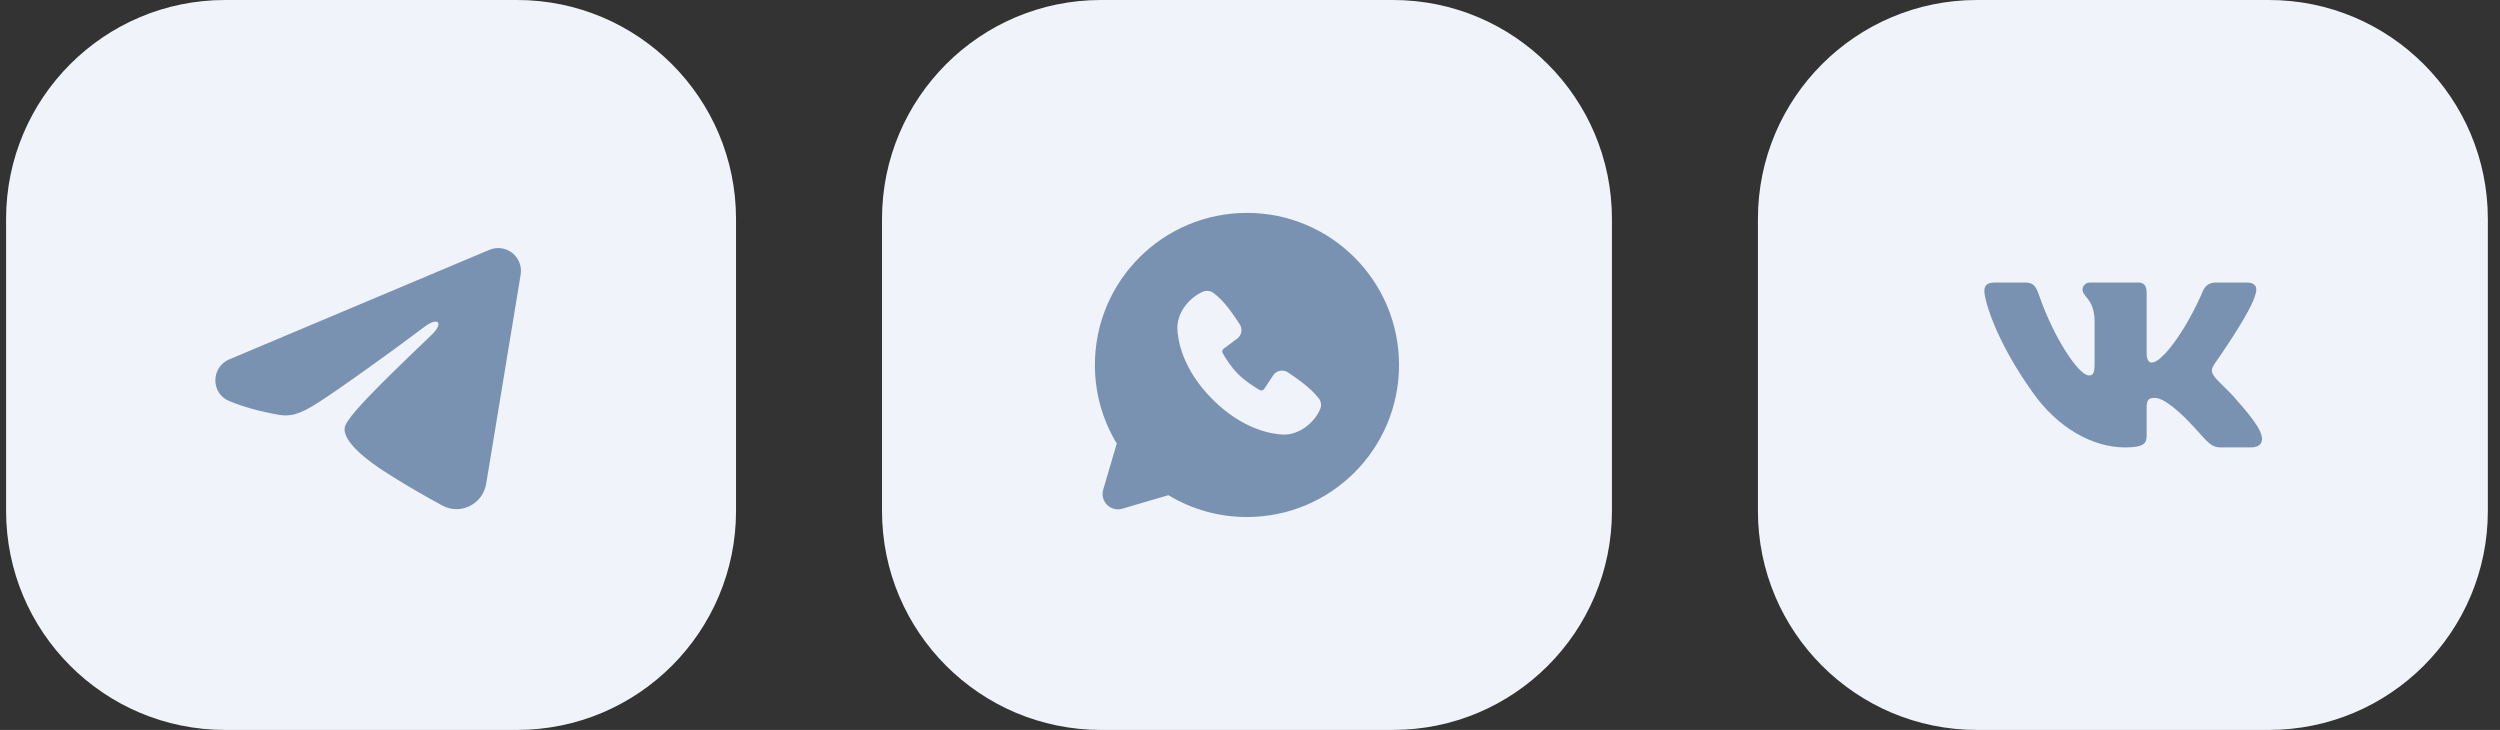 <svg width="137" height="40" viewBox="0 0 137 40" fill="none" xmlns="http://www.w3.org/2000/svg">
<rect x="0" y="0" width="137" height="40" fill="#333333" stroke="none"/>
<path d="M0.334 12C0.334 5.373 5.707 0 12.334 0H28.334C34.961 0 40.334 5.373 40.334 12V28C40.334 34.627 34.961 40 28.334 40H12.334C5.707 40 0.334 34.627 0.334 28V12Z" fill="#F0F4FA"/>
<path fill-rule="evenodd" clip-rule="evenodd" d="M26.815 13.692C27.021 13.605 27.246 13.575 27.468 13.605C27.689 13.635 27.898 13.724 28.074 13.862C28.249 14.001 28.384 14.183 28.465 14.392C28.546 14.6 28.569 14.826 28.533 15.047L26.643 26.511C26.46 27.617 25.247 28.251 24.232 27.7C23.384 27.239 22.124 26.529 20.991 25.788C20.424 25.418 18.688 24.23 18.901 23.385C19.085 22.663 22.002 19.948 23.668 18.333C24.322 17.699 24.024 17.333 23.252 17.917C21.332 19.365 18.253 21.567 17.235 22.188C16.337 22.734 15.868 22.828 15.308 22.734C14.287 22.564 13.339 22.301 12.566 21.98C11.521 21.547 11.572 20.11 12.565 19.692L26.815 13.692Z" fill="#7992B2"/>
<path d="M48.334 12C48.334 5.373 53.707 0 60.334 0H76.334C82.961 0 88.334 5.373 88.334 12V28C88.334 34.627 82.961 40 76.334 40H60.334C53.707 40 48.334 34.627 48.334 28V12Z" fill="#F0F4FA"/>
<g clip-path="url(#clip0_667_1204)">
<path fill-rule="evenodd" clip-rule="evenodd" d="M68.333 11.666C63.731 11.666 60 15.397 60 20C60 21.575 60.438 23.05 61.198 24.306L60.455 26.833C60.412 26.978 60.41 27.132 60.447 27.279C60.484 27.425 60.56 27.559 60.667 27.666C60.774 27.773 60.908 27.849 61.054 27.886C61.201 27.924 61.355 27.921 61.5 27.878L64.027 27.135C65.326 27.921 66.815 28.335 68.333 28.333C72.936 28.333 76.667 24.602 76.667 20C76.667 15.397 72.936 11.666 68.333 11.666ZM66.448 21.886C68.134 23.571 69.743 23.793 70.312 23.814C71.176 23.846 72.017 23.186 72.345 22.42C72.386 22.325 72.401 22.22 72.388 22.117C72.376 22.014 72.335 21.916 72.272 21.834C71.815 21.251 71.198 20.831 70.594 20.415C70.468 20.328 70.313 20.293 70.162 20.317C70.011 20.342 69.875 20.424 69.783 20.547L69.283 21.309C69.257 21.35 69.216 21.379 69.169 21.391C69.122 21.403 69.072 21.396 69.029 21.372C68.69 21.178 68.196 20.848 67.841 20.493C67.486 20.138 67.176 19.666 67.002 19.349C66.98 19.309 66.974 19.262 66.984 19.217C66.994 19.173 67.02 19.133 67.058 19.107L67.828 18.535C67.937 18.439 68.008 18.307 68.027 18.162C68.045 18.018 68.01 17.872 67.927 17.752C67.554 17.205 67.119 16.51 66.488 16.049C66.407 15.99 66.312 15.953 66.212 15.942C66.112 15.931 66.011 15.947 65.918 15.986C65.152 16.315 64.488 17.157 64.52 18.022C64.541 18.591 64.763 20.2 66.448 21.886Z" fill="#7992B2"/>
</g>
<path d="M96.334 12C96.334 5.373 101.707 0 108.334 0H124.334C130.961 0 136.334 5.373 136.334 12V28C136.334 34.627 130.961 40 124.334 40H108.334C101.707 40 96.334 34.627 96.334 28V12Z" fill="#F0F4FA"/>
<path d="M123.609 16.093C123.715 15.74 123.609 15.481 123.106 15.481H121.441C121.017 15.481 120.824 15.705 120.718 15.951C120.718 15.951 119.871 18.016 118.671 19.355C118.284 19.744 118.107 19.867 117.896 19.867C117.79 19.867 117.637 19.744 117.637 19.391V16.093C117.637 15.67 117.515 15.481 117.162 15.481H114.545C114.281 15.481 114.121 15.677 114.121 15.864C114.121 16.265 114.721 16.358 114.783 17.487V19.939C114.783 20.475 114.686 20.573 114.474 20.573C113.909 20.573 112.537 18.501 111.722 16.129C111.563 15.668 111.403 15.482 110.978 15.482H109.313C108.837 15.482 108.742 15.706 108.742 15.952C108.742 16.394 109.306 18.581 111.37 21.473C112.746 23.448 114.683 24.519 116.448 24.519C117.506 24.519 117.636 24.281 117.636 23.871V22.378C117.636 21.903 117.737 21.807 118.072 21.807C118.318 21.807 118.742 21.932 119.73 22.883C120.858 24.012 121.045 24.518 121.679 24.518H123.343C123.819 24.518 124.056 24.28 123.92 23.811C123.77 23.344 123.231 22.665 122.516 21.86C122.127 21.402 121.546 20.908 121.369 20.661C121.122 20.343 121.194 20.203 121.369 19.92C121.37 19.921 123.398 17.064 123.609 16.093Z" fill="#7992B2"/>
<defs>
<clipPath id="clip0_667_1204">
<rect width="20" height="20" fill="white" transform="translate(58.334 10)"/>
</clipPath>
</defs>
</svg>
